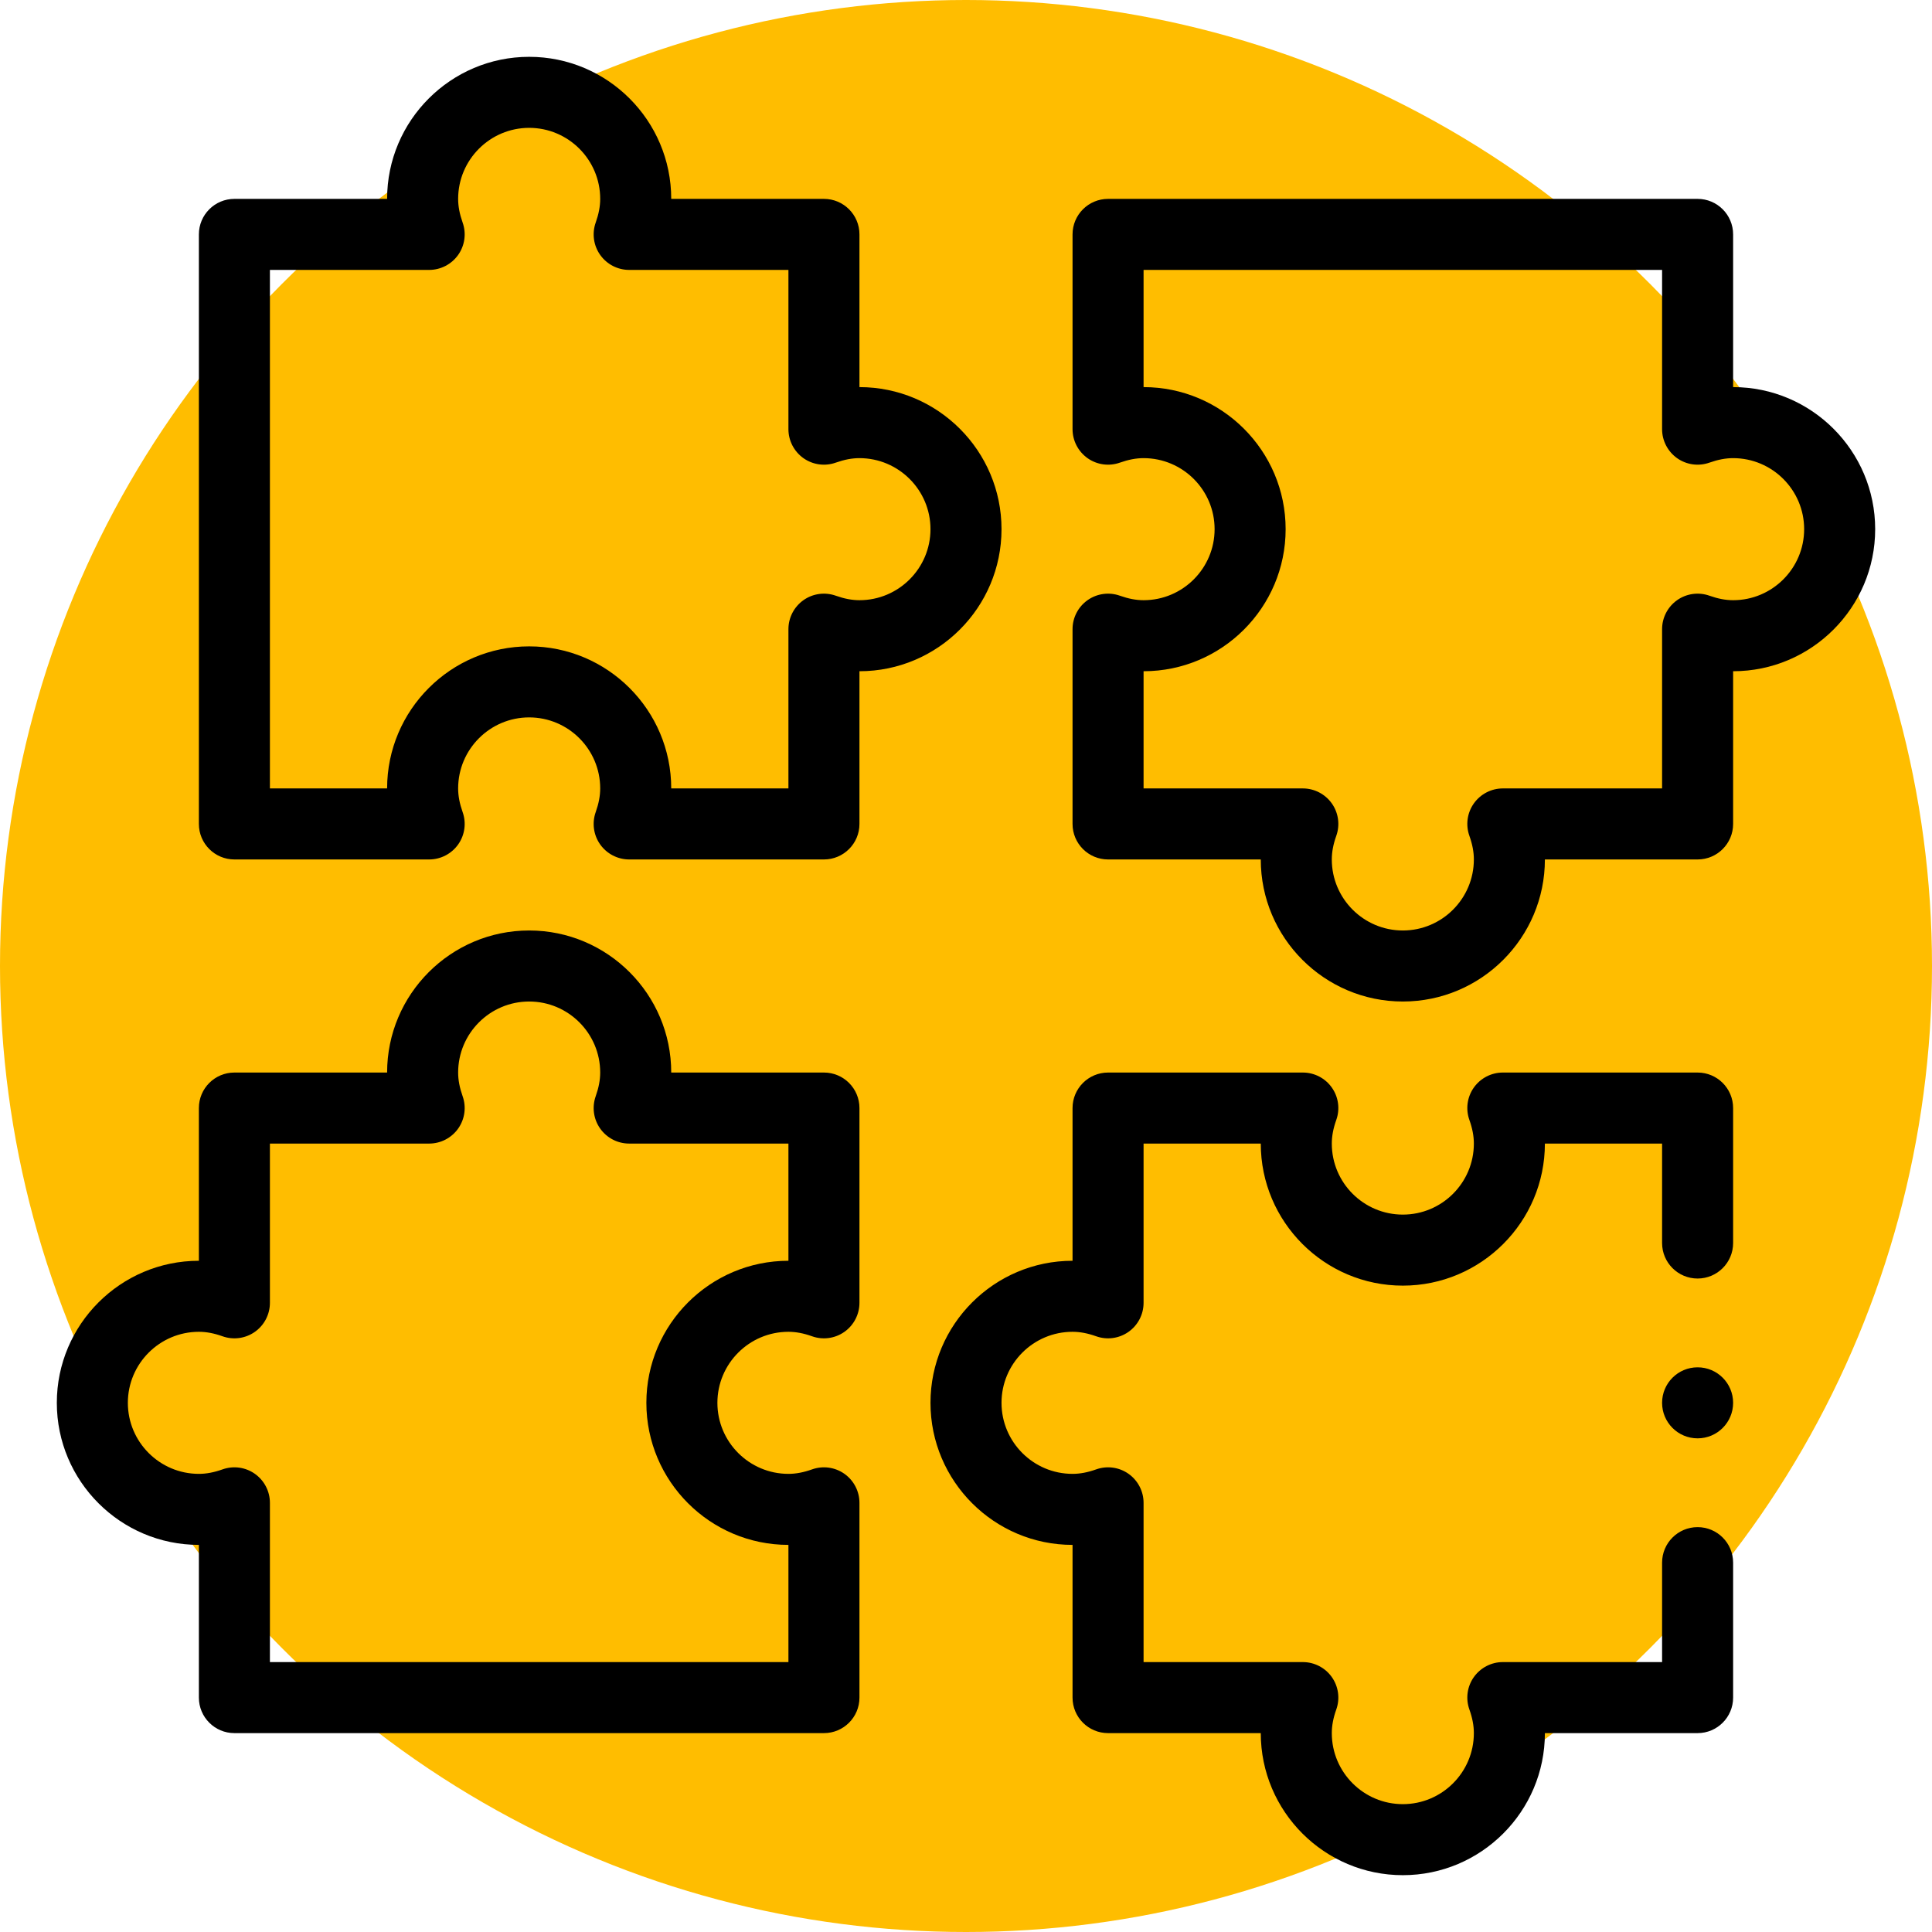 <svg width="68" height="68" viewBox="0 0 68 68" fill="none" xmlns="http://www.w3.org/2000/svg">
<circle cx="34" cy="34" r="34" fill="#FFBD00"/>
<path d="M7 44.375C4.243 44.375 2 46.618 2 49.375C2 52.132 4.243 54.375 7 54.375V59.75C7 60.44 7.56 61 8.25 61H29C29.69 61 30.25 60.44 30.25 59.75V52.895C30.25 52.489 30.052 52.108 29.72 51.873C29.388 51.639 28.963 51.581 28.58 51.718C28.283 51.824 28.012 51.875 27.75 51.875C26.372 51.875 25.25 50.754 25.25 49.375C25.25 47.996 26.372 46.875 27.75 46.875C28.012 46.875 28.283 46.926 28.58 47.032C28.963 47.169 29.388 47.111 29.72 46.877C30.052 46.642 30.25 46.261 30.25 45.855V39C30.25 38.31 29.69 37.75 29 37.75H23.625C23.625 34.993 21.382 32.75 18.625 32.75C15.868 32.75 13.625 34.993 13.625 37.75H8.25C7.56 37.75 7 38.31 7 39V44.375ZM7.83 47.032C8.213 47.169 8.638 47.111 8.97 46.877C9.303 46.642 9.5 46.261 9.5 45.855V40.25H15.105C15.511 40.25 15.892 40.052 16.127 39.72C16.361 39.388 16.419 38.963 16.282 38.58C16.177 38.283 16.125 38.012 16.125 37.75C16.125 36.371 17.247 35.25 18.625 35.25C20.003 35.25 21.125 36.371 21.125 37.75C21.125 38.012 21.073 38.283 20.968 38.58C20.831 38.963 20.889 39.388 21.123 39.72C21.358 40.053 21.739 40.25 22.145 40.25H27.75V44.375C24.993 44.375 22.75 46.618 22.75 49.375C22.75 52.132 24.993 54.375 27.75 54.375V58.5H9.5V52.895C9.5 52.489 9.302 52.108 8.97 51.873C8.638 51.639 8.213 51.581 7.83 51.718C7.533 51.824 7.262 51.875 7 51.875C5.622 51.875 4.5 50.754 4.5 49.375C4.5 47.996 5.622 46.875 7 46.875C7.262 46.875 7.533 46.926 7.83 47.032V47.032Z" fill="black"/>
<path d="M61 13.625V8.25C61 7.56 60.44 7 59.75 7H39C38.31 7 37.75 7.56 37.75 8.25V15.105C37.75 15.511 37.948 15.892 38.28 16.127C38.612 16.361 39.037 16.419 39.42 16.282C39.717 16.177 39.988 16.125 40.25 16.125C41.629 16.125 42.75 17.247 42.75 18.625C42.75 20.003 41.629 21.125 40.25 21.125C39.988 21.125 39.717 21.073 39.42 20.968C39.037 20.831 38.612 20.889 38.28 21.123C37.947 21.358 37.75 21.739 37.75 22.145V29C37.75 29.69 38.31 30.25 39 30.25H44.375C44.375 33.007 46.618 35.25 49.375 35.25C52.132 35.25 54.375 33.007 54.375 30.25H59.75C60.44 30.25 61 29.69 61 29V23.625C63.757 23.625 66 21.382 66 18.625C66 15.868 63.757 13.625 61 13.625ZM61 21.125C60.738 21.125 60.467 21.073 60.17 20.968C59.787 20.831 59.362 20.889 59.03 21.123C58.697 21.358 58.5 21.739 58.5 22.145V27.75H52.895C52.489 27.75 52.108 27.948 51.873 28.28C51.639 28.612 51.581 29.037 51.718 29.42C51.824 29.717 51.875 29.988 51.875 30.25C51.875 31.628 50.754 32.75 49.375 32.75C47.996 32.75 46.875 31.628 46.875 30.25C46.875 29.988 46.926 29.717 47.032 29.42C47.169 29.037 47.111 28.612 46.877 28.28C46.642 27.948 46.261 27.75 45.855 27.75H40.25V23.625C43.007 23.625 45.25 21.382 45.25 18.625C45.25 15.868 43.007 13.625 40.25 13.625V9.5H58.5V15.105C58.5 15.511 58.698 15.892 59.03 16.127C59.362 16.361 59.787 16.419 60.17 16.282C60.467 16.177 60.738 16.125 61 16.125C62.379 16.125 63.5 17.247 63.5 18.625C63.5 20.003 62.379 21.125 61 21.125V21.125Z" fill="black"/>
<path d="M29 7H23.625C23.625 4.243 21.382 2 18.625 2C15.868 2 13.625 4.243 13.625 7H8.25C7.56 7 7 7.56 7 8.25V29C7 29.69 7.56 30.25 8.25 30.25H15.105C15.511 30.25 15.892 30.052 16.127 29.72C16.361 29.388 16.419 28.963 16.282 28.58C16.177 28.283 16.125 28.012 16.125 27.75C16.125 26.372 17.247 25.25 18.625 25.25C20.003 25.25 21.125 26.372 21.125 27.75C21.125 28.012 21.073 28.283 20.968 28.58C20.831 28.963 20.889 29.388 21.123 29.72C21.358 30.052 21.739 30.25 22.145 30.25H29C29.69 30.25 30.25 29.69 30.25 29V23.625C33.007 23.625 35.25 21.382 35.25 18.625C35.25 15.868 33.007 13.625 30.25 13.625V8.25C30.25 7.56 29.69 7 29 7ZM32.75 18.625C32.75 20.003 31.628 21.125 30.25 21.125C29.988 21.125 29.717 21.073 29.42 20.968C29.037 20.831 28.612 20.889 28.28 21.123C27.948 21.358 27.75 21.739 27.75 22.145V27.75H23.625C23.625 24.993 21.382 22.75 18.625 22.75C15.868 22.75 13.625 24.993 13.625 27.75H9.5V9.5H15.105C15.511 9.5 15.892 9.302 16.127 8.97C16.361 8.638 16.419 8.213 16.282 7.83C16.177 7.533 16.125 7.262 16.125 7C16.125 5.622 17.247 4.5 18.625 4.5C20.003 4.5 21.125 5.622 21.125 7C21.125 7.262 21.073 7.533 20.968 7.83C20.831 8.213 20.889 8.638 21.123 8.97C21.358 9.303 21.739 9.5 22.145 9.5H27.75V15.105C27.75 15.511 27.948 15.892 28.28 16.127C28.612 16.361 29.037 16.419 29.42 16.282C29.717 16.177 29.988 16.125 30.25 16.125C31.628 16.125 32.75 17.247 32.75 18.625V18.625Z" fill="black"/>
<path d="M59.75 50.625C60.44 50.625 61 50.065 61 49.375C61 48.685 60.44 48.125 59.75 48.125C59.06 48.125 58.5 48.685 58.5 49.375C58.5 50.065 59.06 50.625 59.75 50.625Z" fill="black"/>
<path d="M46.877 38.28C46.642 37.947 46.261 37.75 45.855 37.75H39C38.31 37.75 37.75 38.31 37.75 39V44.375C34.993 44.375 32.75 46.618 32.75 49.375C32.75 52.132 34.993 54.375 37.75 54.375V59.75C37.75 60.44 38.31 61 39 61H44.375C44.375 63.757 46.618 66 49.375 66C52.132 66 54.375 63.757 54.375 61H59.75C60.44 61 61 60.44 61 59.75V55C61 54.31 60.44 53.75 59.75 53.75C59.06 53.75 58.5 54.31 58.5 55V58.5H52.895C52.489 58.5 52.108 58.698 51.873 59.03C51.639 59.362 51.581 59.787 51.718 60.17C51.824 60.467 51.875 60.738 51.875 61C51.875 62.379 50.754 63.5 49.375 63.5C47.996 63.5 46.875 62.379 46.875 61C46.875 60.738 46.926 60.467 47.032 60.17C47.169 59.787 47.111 59.362 46.877 59.03C46.642 58.697 46.261 58.5 45.855 58.5H40.25V52.895C40.25 52.489 40.052 52.108 39.72 51.873C39.388 51.639 38.963 51.581 38.58 51.718C38.283 51.824 38.012 51.875 37.75 51.875C36.371 51.875 35.25 50.754 35.25 49.375C35.25 47.996 36.371 46.875 37.75 46.875C38.012 46.875 38.283 46.926 38.58 47.032C38.963 47.169 39.388 47.111 39.72 46.877C40.053 46.642 40.25 46.261 40.25 45.855V40.25H44.375C44.375 43.007 46.618 45.25 49.375 45.25C52.132 45.25 54.375 43.007 54.375 40.25H58.5V43.75C58.5 44.44 59.06 45 59.75 45C60.44 45 61 44.44 61 43.75V39C61 38.31 60.44 37.75 59.75 37.75H52.895C52.489 37.75 52.108 37.948 51.873 38.28C51.639 38.612 51.581 39.037 51.718 39.42C51.824 39.717 51.875 39.988 51.875 40.25C51.875 41.629 50.754 42.75 49.375 42.75C47.996 42.75 46.875 41.629 46.875 40.25C46.875 39.988 46.926 39.717 47.032 39.42C47.169 39.037 47.111 38.612 46.877 38.28V38.28Z" fill="black"/>
</svg>

